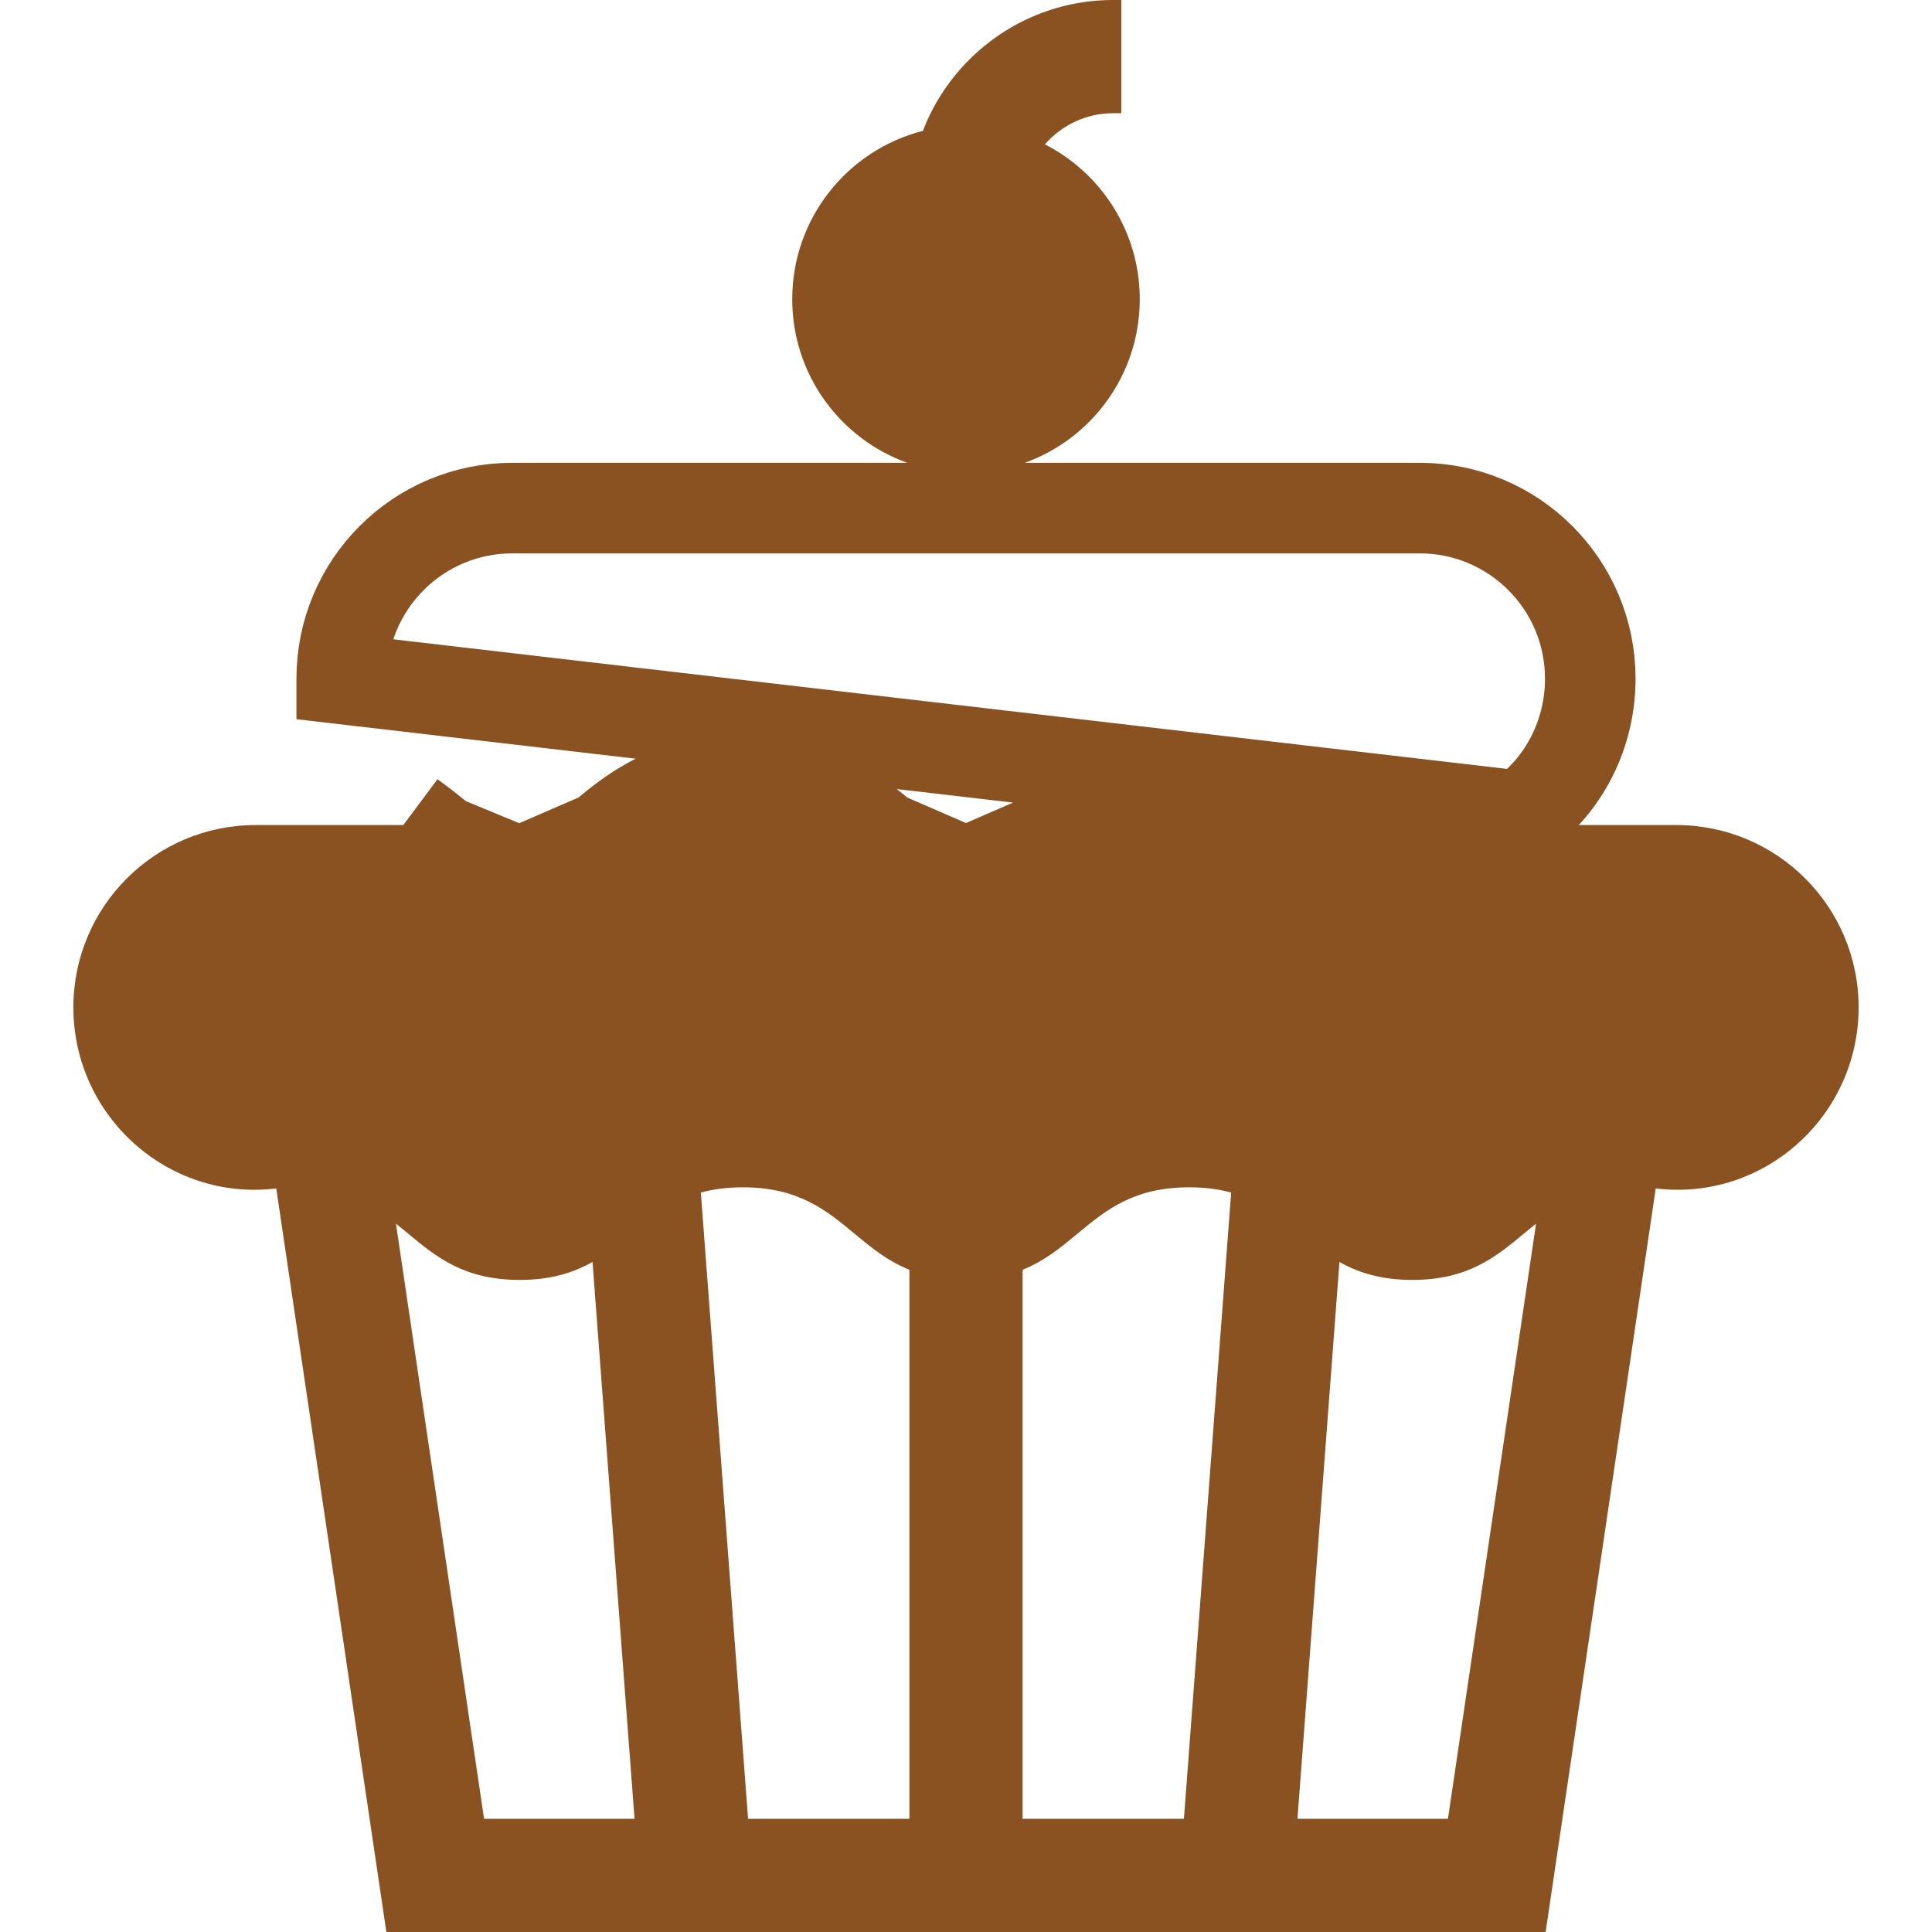 <svg width="64" height="64" viewBox="0 0 64 64" fill="none" xmlns="http://www.w3.org/2000/svg">
<g clip-path="url(#clip0)">
<path fill-rule="evenodd" clip-rule="evenodd" d="M37.144 0V3.75H36.877C35.975 3.75 35.164 4.15 34.614 4.782C36.479 5.734 37.756 7.674 37.756 9.912C37.756 12.402 36.175 14.524 33.963 15.326V17.86H30.038V15.326C27.825 14.524 26.244 12.402 26.244 9.912C26.244 7.225 28.083 4.969 30.572 4.335C30.896 3.491 31.386 2.729 32 2.087C33.23 0.801 34.961 0 36.877 0H37.144ZM61.569 33.37C61.569 36.966 58.441 39.794 54.87 39.371L54.848 39.369L51.201 64H12.799L9.152 39.369L9.13 39.371C5.559 39.794 2.431 36.966 2.431 33.37C2.431 30.035 5.135 27.331 8.47 27.331H55.53C57.198 27.331 58.708 28.007 59.8 29.1C60.893 30.192 61.569 31.702 61.569 33.37ZM46.784 42.399C45.741 42.399 44.992 42.154 44.371 41.804L42.98 60.25H47.965L50.884 40.534C50.748 40.643 50.614 40.754 50.48 40.865C49.556 41.632 48.632 42.399 46.784 42.399ZM35.695 40.865C35.151 41.316 34.607 41.768 33.875 42.063V60.25H39.219L40.784 39.505C40.382 39.395 39.925 39.331 39.391 39.331C37.543 39.331 36.619 40.098 35.695 40.865ZM24.608 39.331C24.074 39.331 23.618 39.395 23.216 39.504L24.781 60.25H30.125V42.063C29.392 41.768 28.848 41.316 28.304 40.865C27.38 40.098 26.456 39.331 24.608 39.331ZM13.52 40.865C13.386 40.754 13.252 40.643 13.116 40.534L16.035 60.25H21.02L19.628 41.803C19.008 42.154 18.259 42.399 17.215 42.399C15.368 42.399 14.444 41.632 13.52 40.865L13.52 40.865Z" fill="#8A5221"/>
<path d="M50.379 27.034L50.38 27.034C51.825 26 52.678 24.302 52.68 22.488V22.482C52.68 19.362 50.15 16.831 47.029 16.831H16.971C13.849 16.831 11.317 19.364 11.32 22.487L11.32 22.489L11.32 22.489L50.379 27.034ZM50.379 27.034C49.962 27.332 49.636 27.601 49.35 27.836M50.379 27.034L49.35 27.836M49.35 27.836C48.532 28.508 48.058 28.899 46.784 28.899M49.35 27.836L46.784 28.899M46.784 28.899C45.492 28.899 44.919 28.436 44.045 27.711M46.784 28.899L44.045 27.711M44.045 27.711L44.028 27.696M44.045 27.711L44.028 27.696M44.028 27.696C43.056 26.89 41.781 25.831 39.391 25.831M44.028 27.696L39.391 25.831M39.391 25.831C37.001 25.831 35.726 26.89 34.754 27.697M39.391 25.831L34.754 27.697M34.754 27.697L34.737 27.711M34.754 27.697L34.737 27.711M34.737 27.711C33.863 28.436 33.291 28.899 32 28.899M34.737 27.711L32 28.899M32 28.899C30.708 28.899 30.136 28.436 29.262 27.711M32 28.899L29.262 27.711M29.262 27.711L29.244 27.696M29.262 27.711L29.244 27.696M29.244 27.696C28.272 26.889 26.997 25.831 24.608 25.831M29.244 27.696L24.608 25.831M24.608 25.831C22.218 25.831 20.943 26.889 19.971 27.696M24.608 25.831L19.971 27.696M19.971 27.696L19.953 27.711M19.971 27.696L19.953 27.711M19.953 27.711C19.079 28.436 18.507 28.899 17.215 28.899M19.953 27.711L17.215 28.899M17.215 28.899C15.942 28.899 15.468 28.509 14.652 27.838M17.215 28.899L14.652 27.838M14.652 27.838C14.366 27.603 14.039 27.334 13.62 27.035L14.652 27.838Z" stroke="#8A5221" stroke-width="3"/>
</g>
<defs>
<clipPath id="clip0">
<rect width="64" height="64" fill="white"/>
</clipPath>
</defs>
</svg>
